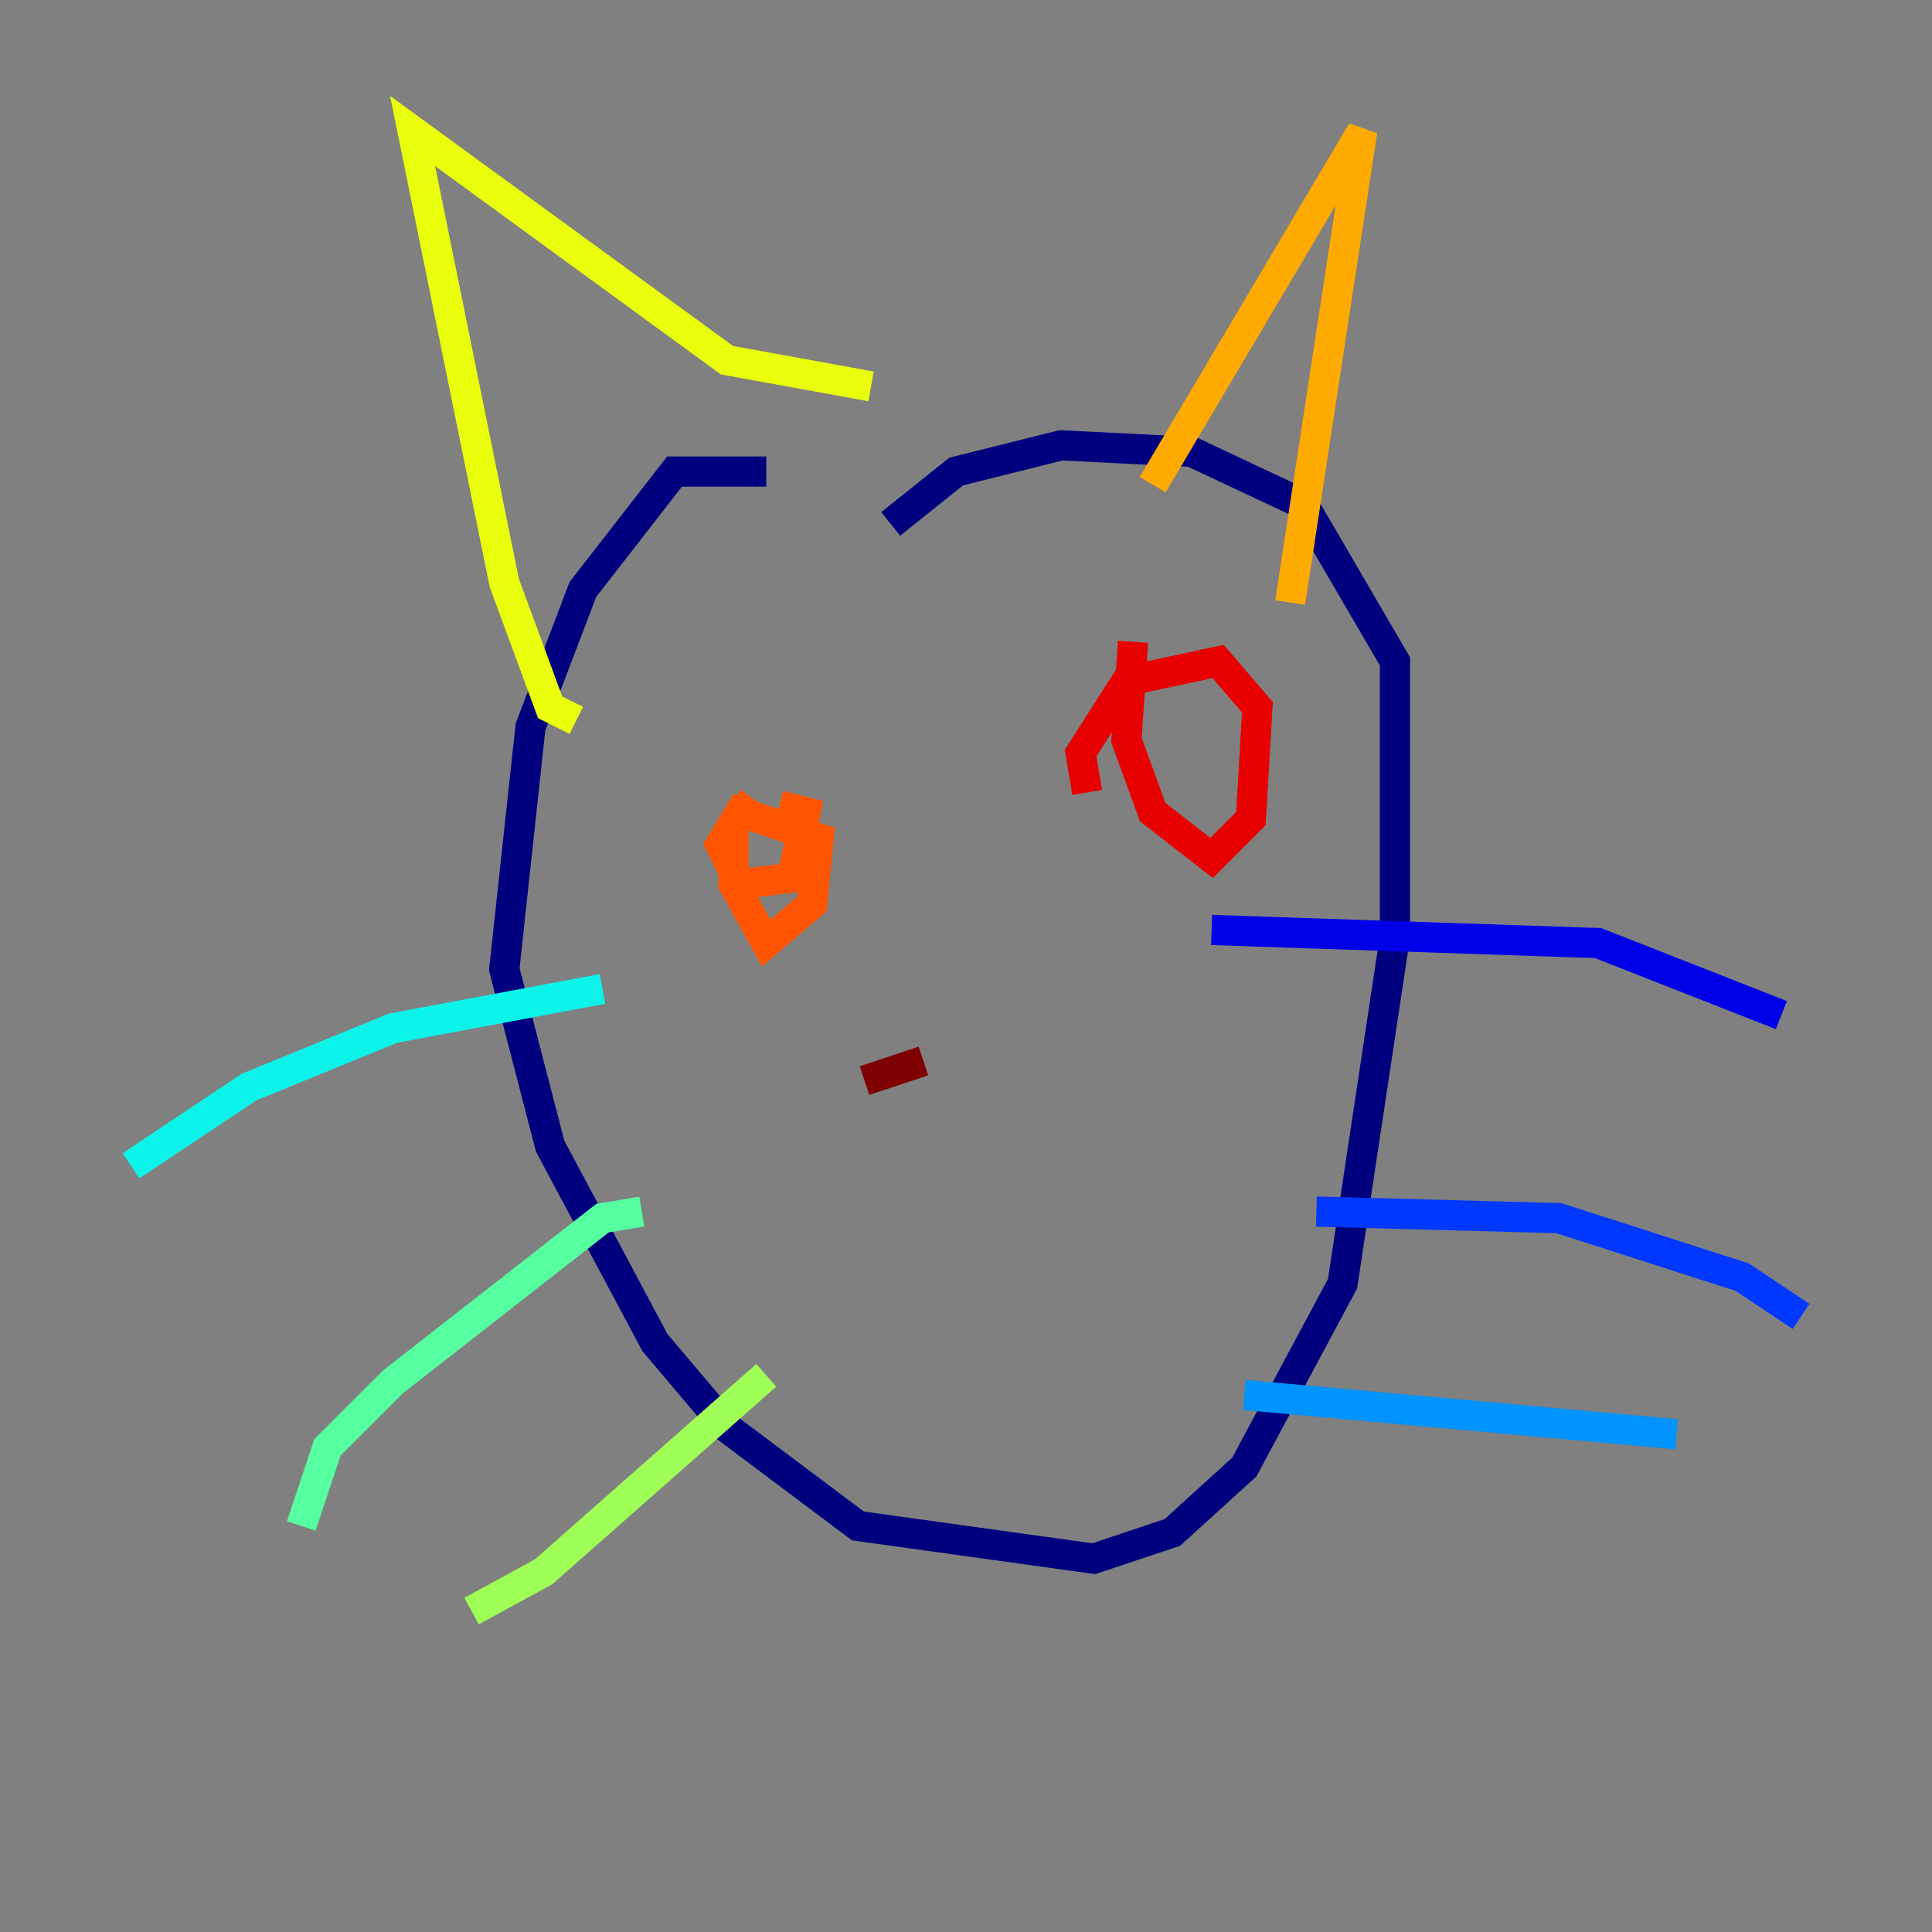 <?xml version="1.0" encoding="utf-8" ?>
<svg baseProfile="tiny" height="128" version="1.2" viewBox="0,0,128,128" width="128" xmlns="http://www.w3.org/2000/svg" xmlns:ev="http://www.w3.org/2001/xml-events" xmlns:xlink="http://www.w3.org/1999/xlink"><rect x="0" y="0" width="128" height="128" fill="#808080" stroke="none"/><defs /><polyline fill="none" points="50.766,31.241 44.691,31.241 38.617,39.051 35.146,48.163 33.41,64.217 36.447,75.932 43.39,88.949 48.163,94.59 56.841,101.098 72.461,103.268 77.668,101.532 82.441,97.193 88.949,85.044 92.42,62.047 92.42,43.824 86.346,33.41 78.969,29.939 70.291,29.505 63.349,31.241 59.01,34.712" stroke="#00007f" stroke-width="2" /><polyline fill="none" points="80.271,61.614 105.871,62.481 118.02,67.254" stroke="#0000e8" stroke-width="2" /><polyline fill="none" points="87.214,80.271 103.268,80.705 115.417,84.61 119.322,87.214" stroke="#0038ff" stroke-width="2" /><polyline fill="none" points="82.441,92.42 111.078,95.024" stroke="#0094ff" stroke-width="2" /><polyline fill="none" points="39.919,65.519 26.034,68.122 16.488,72.027 8.678,77.234" stroke="#0cf4ea" stroke-width="2" /><polyline fill="none" points="42.522,80.271 39.919,80.705 26.034,91.552 21.695,95.891 19.959,101.098" stroke="#56ffa0" stroke-width="2" /><polyline fill="none" points="50.766,91.119 36.014,104.136 31.241,106.739" stroke="#a0ff56" stroke-width="2" /><polyline fill="none" points="38.183,47.729 36.447,46.861 33.41,38.617 27.336,8.678 48.163,23.864 57.709,25.6" stroke="#eaff0c" stroke-width="2" /><polyline fill="none" points="76.366,32.108 90.251,8.678 85.478,39.919" stroke="#ffaa00" stroke-width="2" /><polyline fill="none" points="49.898,52.936 48.597,54.671 48.597,58.576 50.766,62.481 53.803,59.878 54.237,55.539 49.031,53.803 47.729,55.973 49.031,58.576 52.502,58.142 53.37,53.803 51.634,53.37" stroke="#ff5500" stroke-width="2" /><polyline fill="none" points="75.064,42.522 74.63,49.031 76.366,53.803 80.271,56.841 82.875,54.237 83.308,46.861 80.705,43.824 74.63,45.125 71.593,49.898 72.027,52.502" stroke="#e80000" stroke-width="2" /><polyline fill="none" points="57.275,71.593 61.18,70.291" stroke="#7f0000" stroke-width="2" /></svg>